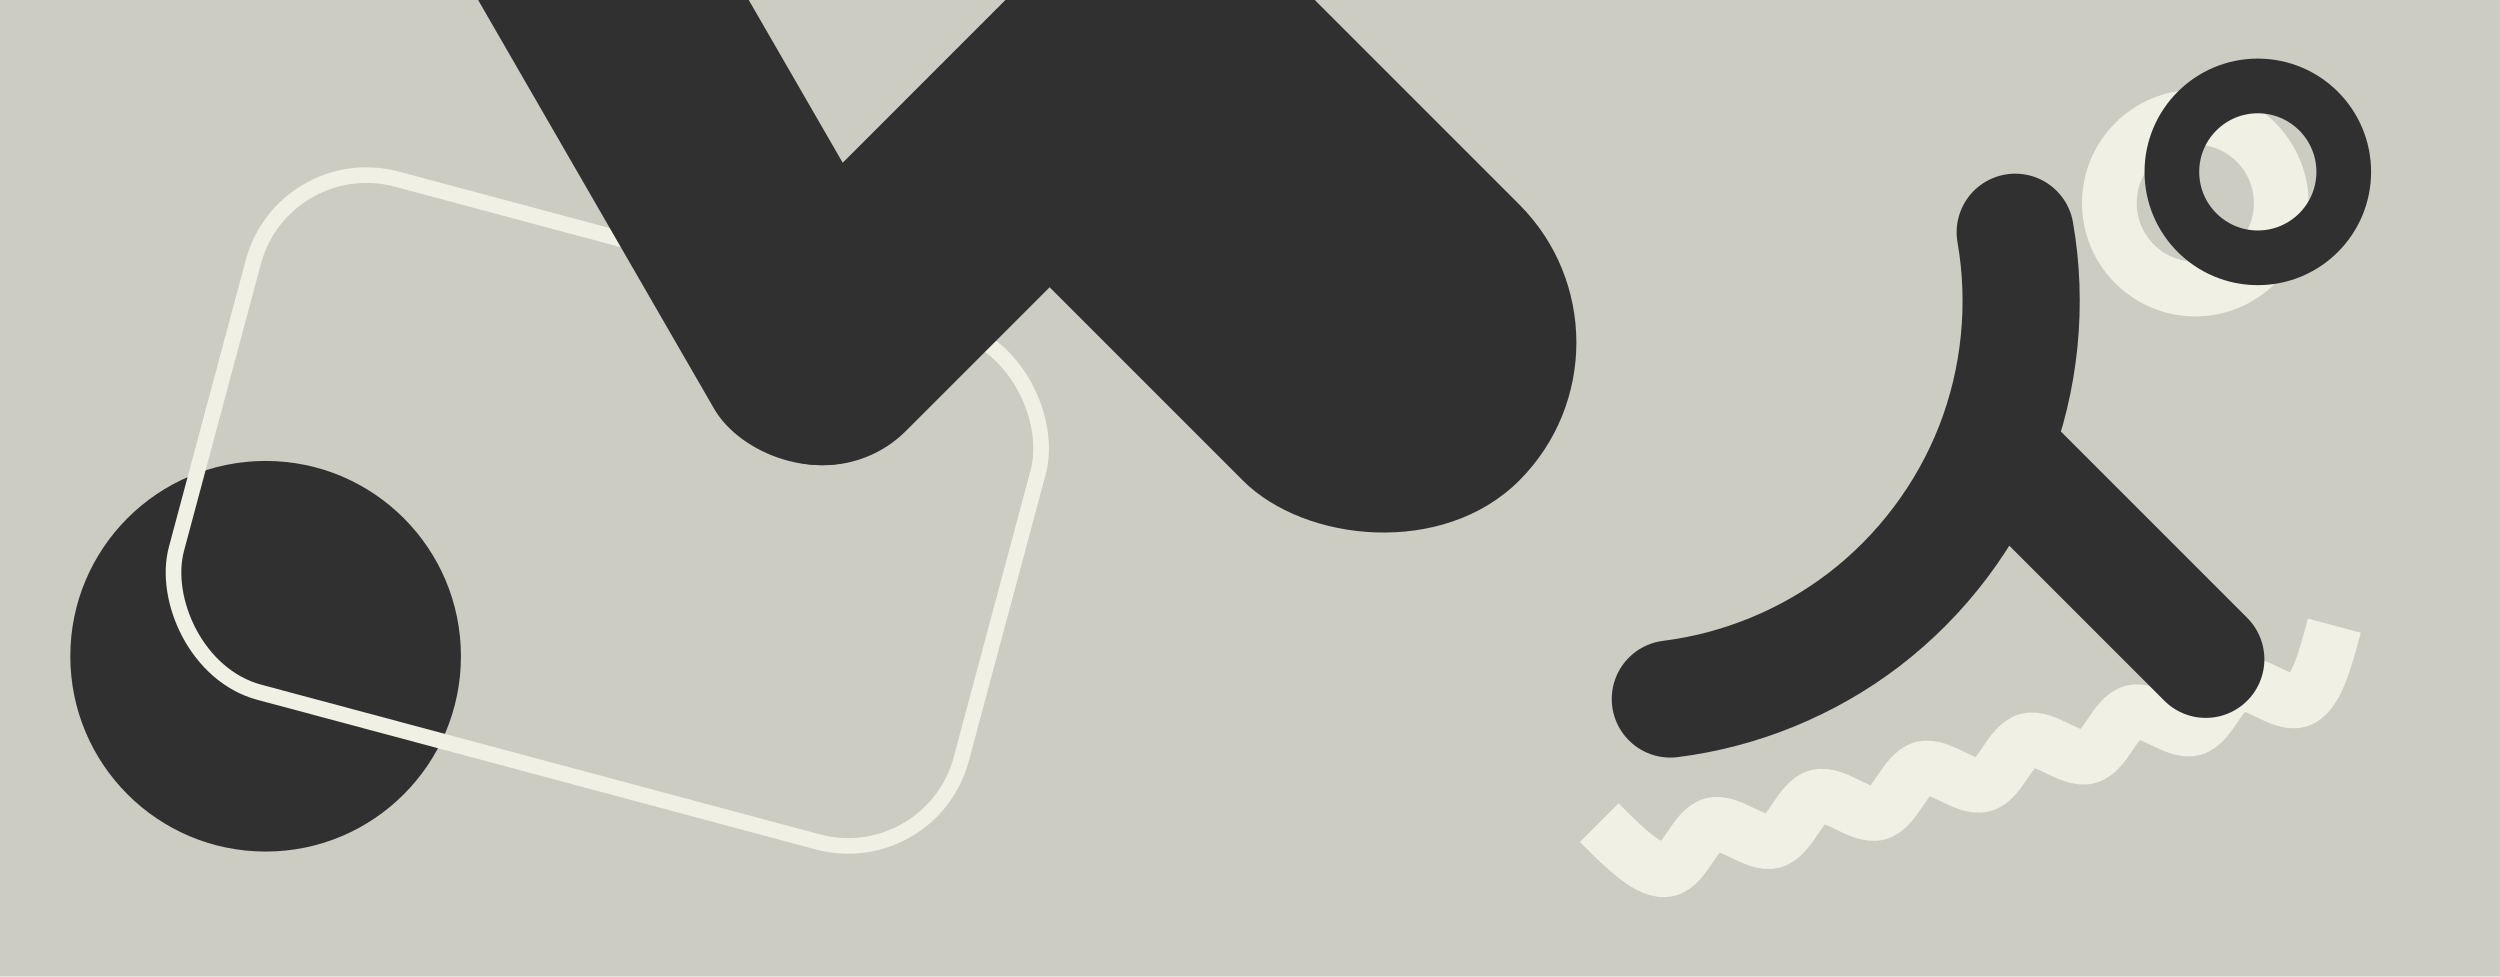 <svg viewBox="0 0 320 125" xmlns="http://www.w3.org/2000/svg">
<rect width="320" height="125" fill="#ccccc2"/>
<circle cx="281" cy="26" r="11" fill="none" stroke="#f0f0e4" stroke-width="7"/>
<circle cx="34" cy="84" r="25" fill="#303030" stroke-width="2"/>
<rect transform="rotate(15)" x="40" y="9" width="104" height="68" rx="15" ry="15" fill="none" stroke="#f0f0e4" stroke-width="2"/>
<g fill="#303030">
<rect transform="rotate(-30)" x="53" y="16" width="30" height="90" rx="15" ry="15" stroke-width="2"/>
<rect transform="rotate(45)" x="91" y="-118" width="30" height="90" rx="15" ry="15" stroke-width="2"/>
<rect transform="rotate(-45)" x="69" y="91" width="50" height="90" rx="25" ry="25" stroke-width="3"/>
</g>
<g fill="none">
<path d="m204.7 105.3c3.281 3.281 6.561 6.561 8.801 5.961 2.24-0.601 3.441-5.081 5.682-5.681s5.521 2.68 7.761 2.079 3.441-5.081 5.682-5.681c2.241-0.6 5.521 2.68 7.761 2.079 2.24-0.601 3.441-5.081 5.682-5.681 2.241-0.6 5.521 2.68 7.761 2.079 2.24-0.601 3.441-5.081 5.682-5.681s5.521 2.68 7.761 2.079c2.24-0.601 3.441-5.081 5.681-5.681 2.241-0.6 5.521 2.68 7.761 2.079s3.441-5.081 5.682-5.681c2.241-0.6 5.521 2.68 7.761 2.079s3.441-5.081 4.641-9.563" stroke="#f0f0e4" stroke-width="7"/>
<path d="m255.2 57.25 27.14 27.14m-24.39-54.66c1.608 9.195 0.643 18.83-2.756 27.52-3.399 8.693-9.223 16.42-16.64 22.09-7.167 5.474-15.8 9.009-24.75 10.13" stroke="#303030" stroke-linecap="round" stroke-width="15"/>
<circle cx="289" cy="22" r="11" stroke="#303030" stroke-width="7"/>
</g>
</svg>
